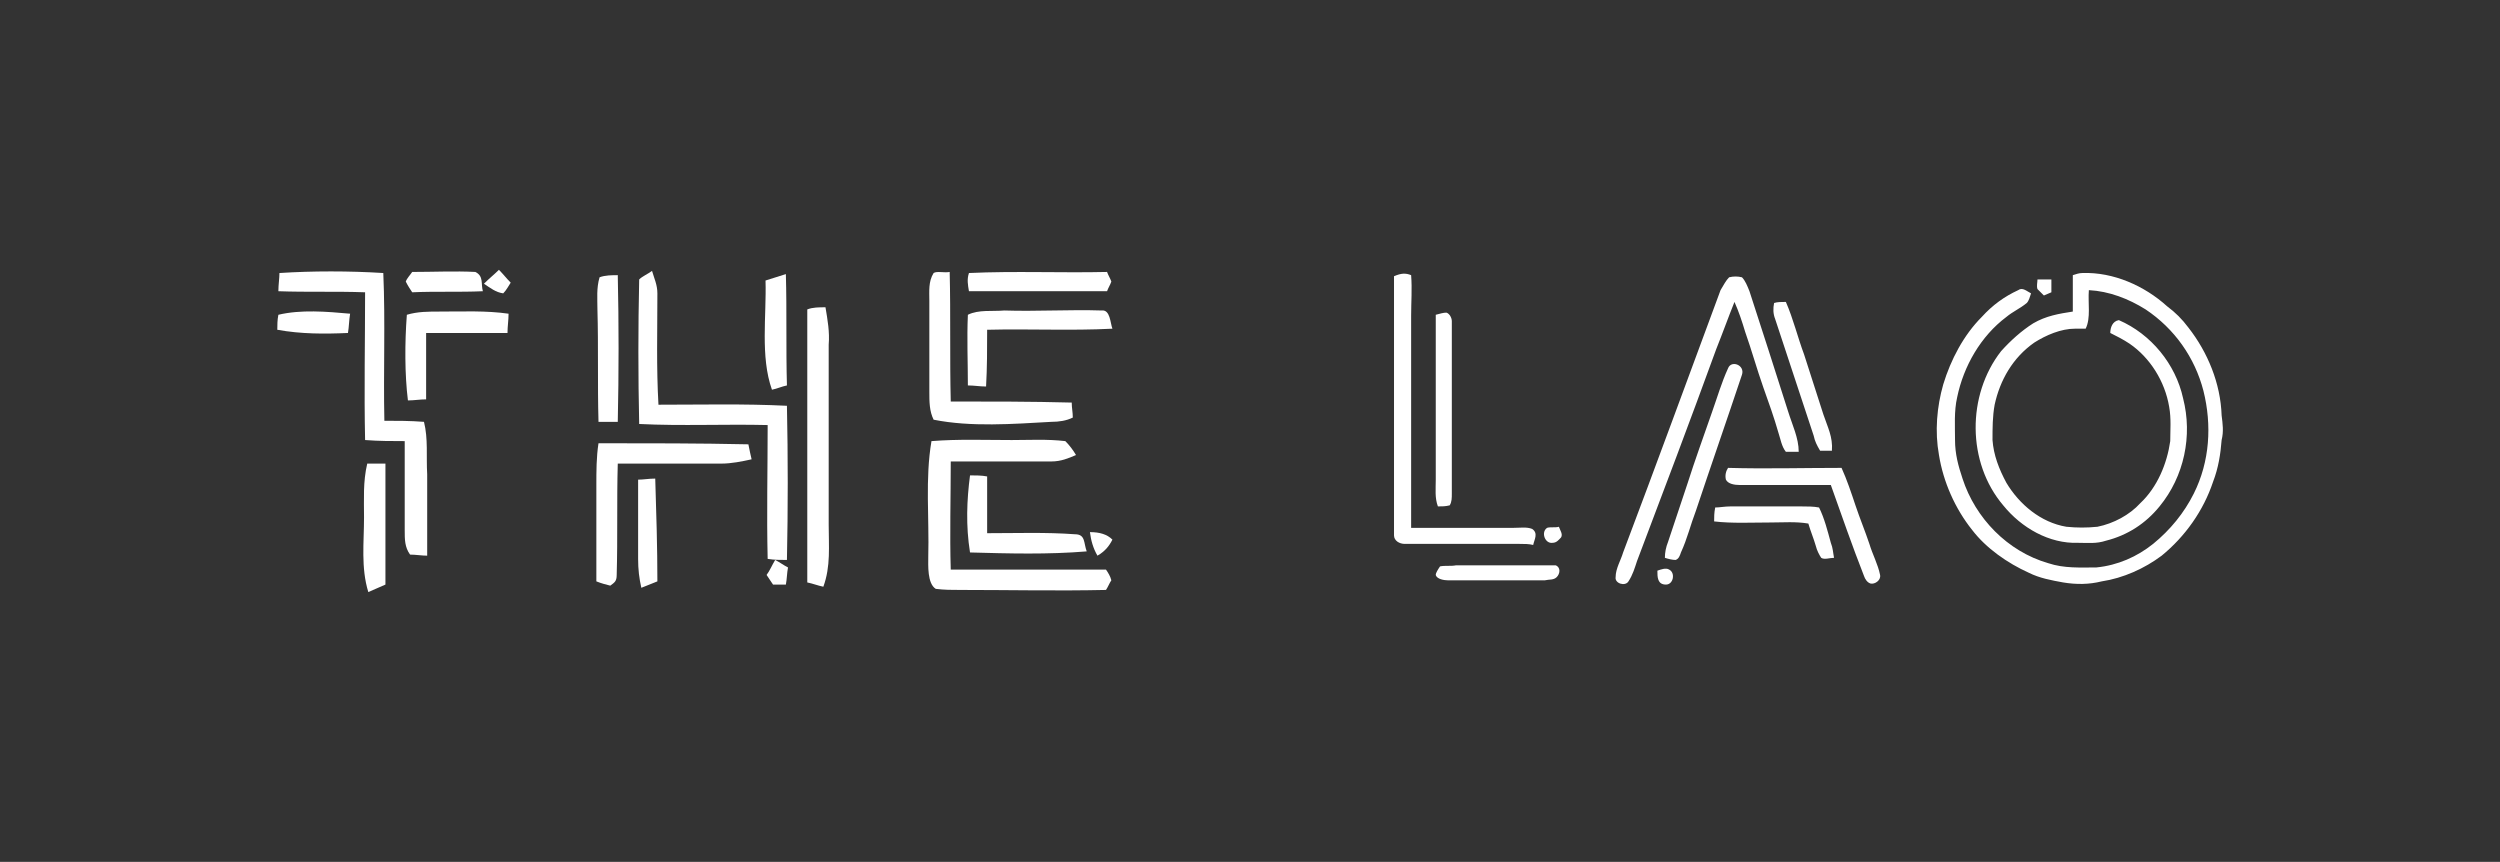 <?xml version="1.0" encoding="utf-8"?>
<!-- Generator: Adobe Illustrator 26.0.1, SVG Export Plug-In . SVG Version: 6.00 Build 0)  -->
<svg version="1.1" id="Layer_1" xmlns="http://www.w3.org/2000/svg" xmlns:xlink="http://www.w3.org/1999/xlink" x="0px" y="0px"
	 viewBox="0 0 233.5 80.5" style="enable-background:new 0 0 233.5 80.5;" xml:space="preserve">
<rect x="0" y="0" width="233.5" height="80.5" fill="#333333" stroke="none"/>
<style type="text/css">
	.st0{fill:none;stroke:url(#SVGID_1_);stroke-width:0.5;stroke-miterlimit:10;}
	.st1{fill:none;stroke:#00E9BA;stroke-width:0.5;stroke-miterlimit:10;}
	.st2{fill:#FFFFFF;}
	.st3{clip-path:url(#SVGID_00000178921499380760629810000002147176525690251156_);fill:#FFFFFF;}
	.st4{fill-rule:evenodd;clip-rule:evenodd;fill:#FFFFFF;}
</style>
<g>
	<path class="st2" d="M35.8,25.5c0.2,4.6,0,9.2,0.1,13.8c1.2,0,2.4,0,3.7,0.1c0.4,1.6,0.2,3.2,0.3,4.9c0,2.5,0,5,0,7.6
		c-0.5,0-1.1-0.1-1.6-0.1c-0.5-0.7-0.5-1.4-0.5-2.3c0-2.8,0-5.5,0-8.3c-1.2,0-2.4,0-3.7-0.1c-0.1-4.6,0-9.2,0-13.8
		c-2.7-0.1-5.4,0-8.1-0.1c0-0.6,0.1-1.2,0.1-1.7C29.2,25.3,32.6,25.3,35.8,25.5z"/>
	<path class="st2" d="M60.9,25.3c0.2,0.7,0.5,1.3,0.5,2.1c0,3.5-0.1,6.9,0.1,10.4c4,0,8-0.1,12,0.1c0.1,4.8,0.1,9.6,0,14.4
		c-0.6,0-1.2,0-1.8-0.1c-0.1-4.2,0-8.3,0-12.5c-4-0.1-8,0.1-12-0.1c-0.1-4.5-0.1-9,0-13.5C60,25.8,60.5,25.6,60.9,25.3z"/>
	<path class="st2" d="M88.7,25.4c0.1,4,0,8,0.1,12.1c3.8,0,7.5,0,11.3,0.1c0,0.5,0.1,0.9,0.1,1.4c-0.6,0.3-1.3,0.4-2,0.4
		c-3.6,0.2-7.5,0.5-11-0.2c-0.4-0.8-0.4-1.7-0.4-2.6c0-2.8,0-5.6,0-8.5c0-0.9-0.1-1.8,0.4-2.6C87.5,25.3,88.2,25.5,88.7,25.4z"/>
	<path class="st2" d="M90.5,25.5c4.3-0.2,8.6,0,12.9-0.1c0.1,0.3,0.3,0.6,0.4,0.9c-0.1,0.3-0.3,0.6-0.4,0.9c-4.3,0-8.6,0-12.9,0
		C90.4,26.6,90.3,26.1,90.5,25.5z"/>
	<path class="st2" d="M38.5,25.4c2,0,4-0.1,5.9,0c0.8,0.4,0.5,1.1,0.7,1.8c-2.2,0.1-4.4,0-6.6,0.1c-0.2-0.3-0.4-0.6-0.6-1
		C38,26,38.3,25.7,38.5,25.4z"/>
	<path class="st2" d="M46.6,25.2c0.4,0.4,0.7,0.8,1.1,1.2c-0.2,0.3-0.4,0.7-0.7,1c-0.7-0.1-1.2-0.5-1.8-0.9
		C45.7,26,46.2,25.6,46.6,25.2z"/>
	<path class="st2" d="M57.7,25.7c0.1,4.5,0.1,9.1,0,13.7c-0.6,0-1.2,0-1.8,0c-0.1-3.5,0-7-0.1-10.5c0-1-0.1-2,0.2-3
		C56.5,25.7,57.2,25.7,57.7,25.7z"/>
	<path class="st2" d="M73.4,25.6c0.1,3.5,0,6.9,0.1,10.4c-0.5,0.1-0.9,0.3-1.4,0.4c-1.1-3.1-0.5-6.9-0.6-10.2
		C72.1,26,72.8,25.8,73.4,25.6z"/>
	<path class="st2" d="M77.1,28.7c0.2,1.2,0.4,2.3,0.3,3.5c0,5.6,0,11.2,0,16.8c0,2,0.2,3.9-0.5,5.8c-0.5-0.1-1-0.3-1.5-0.4
		c0-8.5,0-17,0-25.5C75.9,28.7,76.5,28.7,77.1,28.7z"/>
	<path class="st2" d="M26,29.4c2.1-0.5,4.5-0.3,6.7-0.1c-0.1,0.6-0.1,1.2-0.2,1.8c-2.2,0.1-4.4,0.1-6.6-0.3
		C25.9,30.4,25.9,29.9,26,29.4z"/>
	<path class="st2" d="M38,29.4c1-0.3,2-0.3,3.1-0.3c2.2,0,4.3-0.1,6.4,0.2c0,0.6-0.1,1.2-0.1,1.8c-2.5,0-5.1,0-7.6,0
		c0,2.1,0,4.1,0,6.2c-0.6,0-1.1,0.1-1.7,0.1C37.8,35,37.8,32,38,29.4z"/>
	<path class="st2" d="M90.4,29.4c1-0.5,2.3-0.3,3.4-0.4c3,0.1,6.1-0.1,9.1,0c0.8-0.1,0.8,1.2,1,1.7c-3.9,0.2-7.8,0-11.7,0.1
		c0,1.8,0,3.5-0.1,5.3c-0.6,0-1.1-0.1-1.7-0.1C90.4,33.8,90.3,31.6,90.4,29.4z"/>
	<path class="st2" d="M94.5,41.1c1.6,0,3.3-0.1,5,0.1c0.4,0.4,0.7,0.8,1,1.3c-0.7,0.3-1.4,0.6-2.3,0.6c-3.1,0-6.3,0-9.4,0
		c0,3.4-0.1,6.8,0,10.1c4.8,0,9.7,0,14.5,0c0.2,0.3,0.4,0.6,0.5,1c-0.2,0.3-0.3,0.6-0.5,0.9c-4.5,0.1-9.1,0-13.6,0
		c-0.8,0-1.5,0-2.3-0.1c-0.8-0.5-0.7-2.2-0.7-3c0.1-3.6-0.3-7.3,0.3-10.8C89.5,41,92,41.1,94.5,41.1z"/>
	<path class="st2" d="M69.9,41.5c0.1,0.5,0.2,1,0.3,1.4c-0.9,0.2-1.9,0.4-2.8,0.4c-3.2,0-6.4,0-9.7,0c-0.1,3.5,0,6.9-0.1,10.4
		c0,0.6-0.2,0.7-0.6,1c-0.4-0.1-0.8-0.2-1.3-0.4c0-3,0-6,0-9c0-1.3,0-2.6,0.2-3.9C60.7,41.4,65.3,41.4,69.9,41.5z"/>
	<path class="st2" d="M36,43.3c0,3.8,0,7.5,0,11.3c-0.5,0.2-1.1,0.5-1.6,0.7c-0.7-2.3-0.4-4.6-0.4-7c0-1.7-0.1-3.3,0.3-5
		C34.9,43.3,35.5,43.3,36,43.3z"/>
	<path class="st2" d="M90.6,44.4c0.5,0,1.1,0,1.6,0.1c0,1.8,0,3.5,0,5.3c2.7,0,5.5-0.1,8.2,0.1c1,0,0.8,0.8,1.1,1.6
		c-3.6,0.3-7.3,0.2-10.9,0.1C90.2,49.1,90.3,46.7,90.6,44.4z"/>
	<path class="st2" d="M59.6,44.8c0.5,0,1-0.1,1.6-0.1c0.1,3.2,0.2,6.4,0.2,9.6c-0.5,0.2-1,0.4-1.5,0.6c-0.2-0.9-0.3-1.7-0.3-2.7
		C59.6,49.8,59.6,47.3,59.6,44.8z"/>
	<path class="st2" d="M101.8,49.7c0.9,0,1.6,0.2,2.1,0.7c-0.3,0.6-0.7,1.1-1.4,1.5C102.1,51.2,101.9,50.5,101.8,49.7z"/>
	<path class="st2" d="M72.4,52.3c0.4,0.2,0.8,0.5,1.2,0.7c-0.1,0.5-0.1,1.1-0.2,1.6c-0.4,0-0.8,0-1.2,0c-0.2-0.3-0.4-0.6-0.6-0.9
		C71.9,53.3,72.1,52.8,72.4,52.3z"/>
	<path class="st2" d="M131.8,25.7c0.1,1.3,0,2.5,0,3.8c0,6.6,0,13.2,0,19.8c3.2,0,6.4,0,9.6,0c0.6,0,1.2-0.1,1.7,0.1
		c0.6,0.4,0.2,1,0.1,1.5c-0.4-0.1-0.8-0.1-1.3-0.1c-3.6,0-7.1,0-10.7,0c-0.5,0-1-0.3-1-0.8c0-7.7,0-15.4,0-23.2c0-0.3,0-0.6,0-1
		C130.9,25.5,131.3,25.5,131.8,25.7z"/>
	<path class="st2" d="M194.5,25.5c2.9-0.1,5.8,1.2,7.9,3.1c0.8,0.6,1.4,1.2,2,2c1.8,2.3,3,5.2,3.1,8.2c0.1,0.8,0.2,1.5,0,2.3
		c-0.1,1.3-0.3,2.6-0.8,3.9c-0.9,2.7-2.6,5.1-4.8,6.9c-1.6,1.2-3.6,2.1-5.6,2.4c-1.2,0.3-2.4,0.3-3.6,0.1c-1.1-0.2-2.2-0.4-3.2-0.9
		c-2-0.9-4-2.3-5.3-4c-1.6-2-2.7-4.5-3.1-7c-0.4-2.2-0.2-4.5,0.4-6.6c0.7-2.3,1.9-4.6,3.6-6.3c1-1.1,2.1-1.9,3.4-2.5
		c0.4-0.3,0.8,0.1,1.2,0.3c-0.1,0.3-0.2,0.7-0.4,0.9c-0.6,0.5-1.3,0.8-1.9,1.3c-2.4,1.8-4,4.6-4.6,7.5c-0.3,1.3-0.2,2.7-0.2,4
		c0,1.3,0.3,2.4,0.7,3.6c1.2,3.7,4.2,6.8,8,7.9c1.5,0.5,3,0.4,4.5,0.4c2-0.2,3.8-1,5.3-2.2c1.6-1.3,2.9-2.9,3.8-4.7
		c1.5-3,1.7-6.4,0.9-9.6c-0.8-3.1-2.7-5.8-5.4-7.6c-1.6-1-3.4-1.7-5.3-1.8c-0.1,1.2,0.2,2.6-0.3,3.6c-0.3,0-0.7,0-1,0
		c-1.3,0-2.7,0.6-3.8,1.3c-2,1.4-3.2,3.5-3.7,5.8c-0.2,1.1-0.2,2.2-0.2,3.3c0.1,1.4,0.6,2.7,1.3,4c1.2,2,3.2,3.7,5.6,4.1
		c1,0.1,1.9,0.1,2.9,0c1.5-0.3,3-1.1,4-2.2c1.6-1.5,2.5-3.7,2.8-5.8c0-1,0.1-2.1-0.1-3.2c-0.4-2.4-1.8-4.6-3.7-5.9
		c-0.6-0.4-1.2-0.7-1.8-1c0-0.5,0.2-1.1,0.8-1.2c3,1.3,5.3,4.1,6,7.3c0.9,3.5,0.1,7.3-2.2,10.1c-1.3,1.6-3,2.7-5,3.2
		c-0.9,0.3-1.7,0.2-2.6,0.2c-2.7,0.1-5.3-1.4-7-3.5c-3.4-4-3.4-10.3-0.2-14.4c0.9-1,1.9-1.9,3-2.6c1.2-0.7,2.4-0.9,3.7-1.1
		c0-1.1,0-2.3,0-3.4C193.9,25.6,194.2,25.5,194.5,25.5z"/>
	<path class="st2" d="M161.5,25.9c0.4-0.1,0.8-0.1,1.2,0c0.3,0.3,0.5,0.8,0.7,1.3c1.2,3.7,2.4,7.4,3.6,11.2c0.4,1.3,1,2.5,1,3.8
		c-0.4,0-0.8,0-1.2,0c-0.4-0.5-0.5-1.2-0.7-1.8c-0.4-1.4-0.9-2.8-1.4-4.2c-0.6-1.7-1.1-3.5-1.7-5.2c-0.3-1-0.6-1.9-1-2.8
		c-0.6,1.5-1.1,2.9-1.7,4.4c-2.4,6.6-4.9,13.2-7.4,19.8c-0.2,0.6-0.4,1.3-0.8,1.9c-0.3,0.5-1.3,0.2-1.2-0.4c0-0.8,0.5-1.6,0.7-2.3
		c3.1-8.2,6.1-16.4,9.1-24.5C161,26.6,161.2,26.2,161.5,25.9z"/>
	<path class="st2" d="M190.3,26.1c0.4,0,0.9,0,1.3,0c0,0.4,0,0.8,0,1.2c-0.2,0.1-0.5,0.2-0.7,0.3c-0.2-0.2-0.4-0.4-0.6-0.6
		C190.2,26.7,190.3,26.4,190.3,26.1z"/>
	<path class="st2" d="M166.8,28.2c0.7,1.6,1.1,3.3,1.7,4.9c0.6,1.9,1.2,3.7,1.8,5.6c0.4,1.2,0.9,2.1,0.8,3.4c-0.4,0-0.7,0-1.1,0
		c-0.3-0.5-0.5-0.9-0.6-1.4c-1.2-3.6-2.4-7.3-3.6-10.9c-0.2-0.5-0.2-1-0.1-1.5C166,28.2,166.4,28.2,166.8,28.2z"/>
	<path class="st2" d="M135.1,29.2c0.3,0.1,0.5,0.5,0.5,0.8c0,5.4,0,10.8,0,16.1c0,0.4,0,0.8-0.2,1.1c-0.4,0.1-0.7,0.1-1.1,0.1
		c-0.3-0.8-0.2-1.6-0.2-2.5c0-4.3,0-8.7,0-13c0-0.8,0-1.6,0-2.4C134.5,29.3,134.8,29.2,135.1,29.2z"/>
	<path class="st2" d="M162.7,35c-1.4,4.2-2.9,8.5-4.3,12.7c-0.5,1.3-0.8,2.6-1.4,3.9c-0.1,0.3-0.2,0.6-0.5,0.7c-0.3,0-0.7-0.1-1-0.2
		c0-0.5,0.1-1,0.3-1.5c0.6-1.8,1.2-3.6,1.8-5.4c0.7-2.2,1.5-4.4,2.3-6.7c0.5-1.4,0.9-2.8,1.5-4.1C161.7,33.6,163,34.1,162.7,35z"/>
	<path class="st2" d="M161.4,43.7c3.5,0.1,7,0,10.6,0c0.5,1.1,0.9,2.3,1.3,3.5c0.4,1.2,0.9,2.4,1.3,3.6c0.3,1,0.8,1.9,1,2.9
		c0.1,0.5-0.5,0.9-0.9,0.8c-0.3-0.1-0.5-0.4-0.6-0.7c-1.1-2.8-2.1-5.7-3.1-8.5c-2.8,0-5.7,0-8.5,0c-0.5,0-1.1-0.1-1.3-0.5
		C161.1,44.4,161.2,44,161.4,43.7L161.4,43.7L161.4,43.7z"/>
	<path class="st2" d="M161.6,47.3c2.2,0,4.5,0,6.7,0c0.5,0,1.1,0,1.6,0.1c0.5,1,0.8,2.2,1.1,3.3c0.2,0.5,0.2,0.9,0.3,1.4
		c-0.4,0-0.9,0.2-1.2,0c-0.2-0.3-0.4-0.7-0.5-1.1c-0.2-0.7-0.5-1.4-0.7-2.1c-1.2-0.2-2.3-0.1-3.5-0.1c-1.8,0-3.6,0.1-5.3-0.1
		c0-0.4,0-0.8,0.1-1.3C160.6,47.4,161.1,47.3,161.6,47.3z"/>
	<path class="st2" d="M145.6,49.2c0.1,0.3,0.4,0.7,0.2,1c-0.2,0.2-0.4,0.5-0.8,0.5c-0.7,0.1-1.1-1-0.5-1.4
		C144.8,49.2,145.3,49.3,145.6,49.2z"/>
	<path class="st2" d="M134.5,52.9c0.5-0.1,1,0,1.5-0.1c2.5,0,5,0,7.4,0c0.6,0,1.3,0,1.9,0c0.5,0.2,0.4,0.8,0.1,1.1
		c-0.3,0.3-0.7,0.2-1.1,0.3c-3,0-6,0-9.1,0c-0.3,0-1-0.1-1.1-0.5C134.1,53.5,134.3,53.2,134.5,52.9z"/>
	<path class="st2" d="M155.9,53.2c0.6,0.3,0.4,1.4-0.3,1.4c-0.8,0-0.8-0.7-0.8-1.3C155.1,53.2,155.6,53,155.9,53.2z"/>
</g>
</svg>

